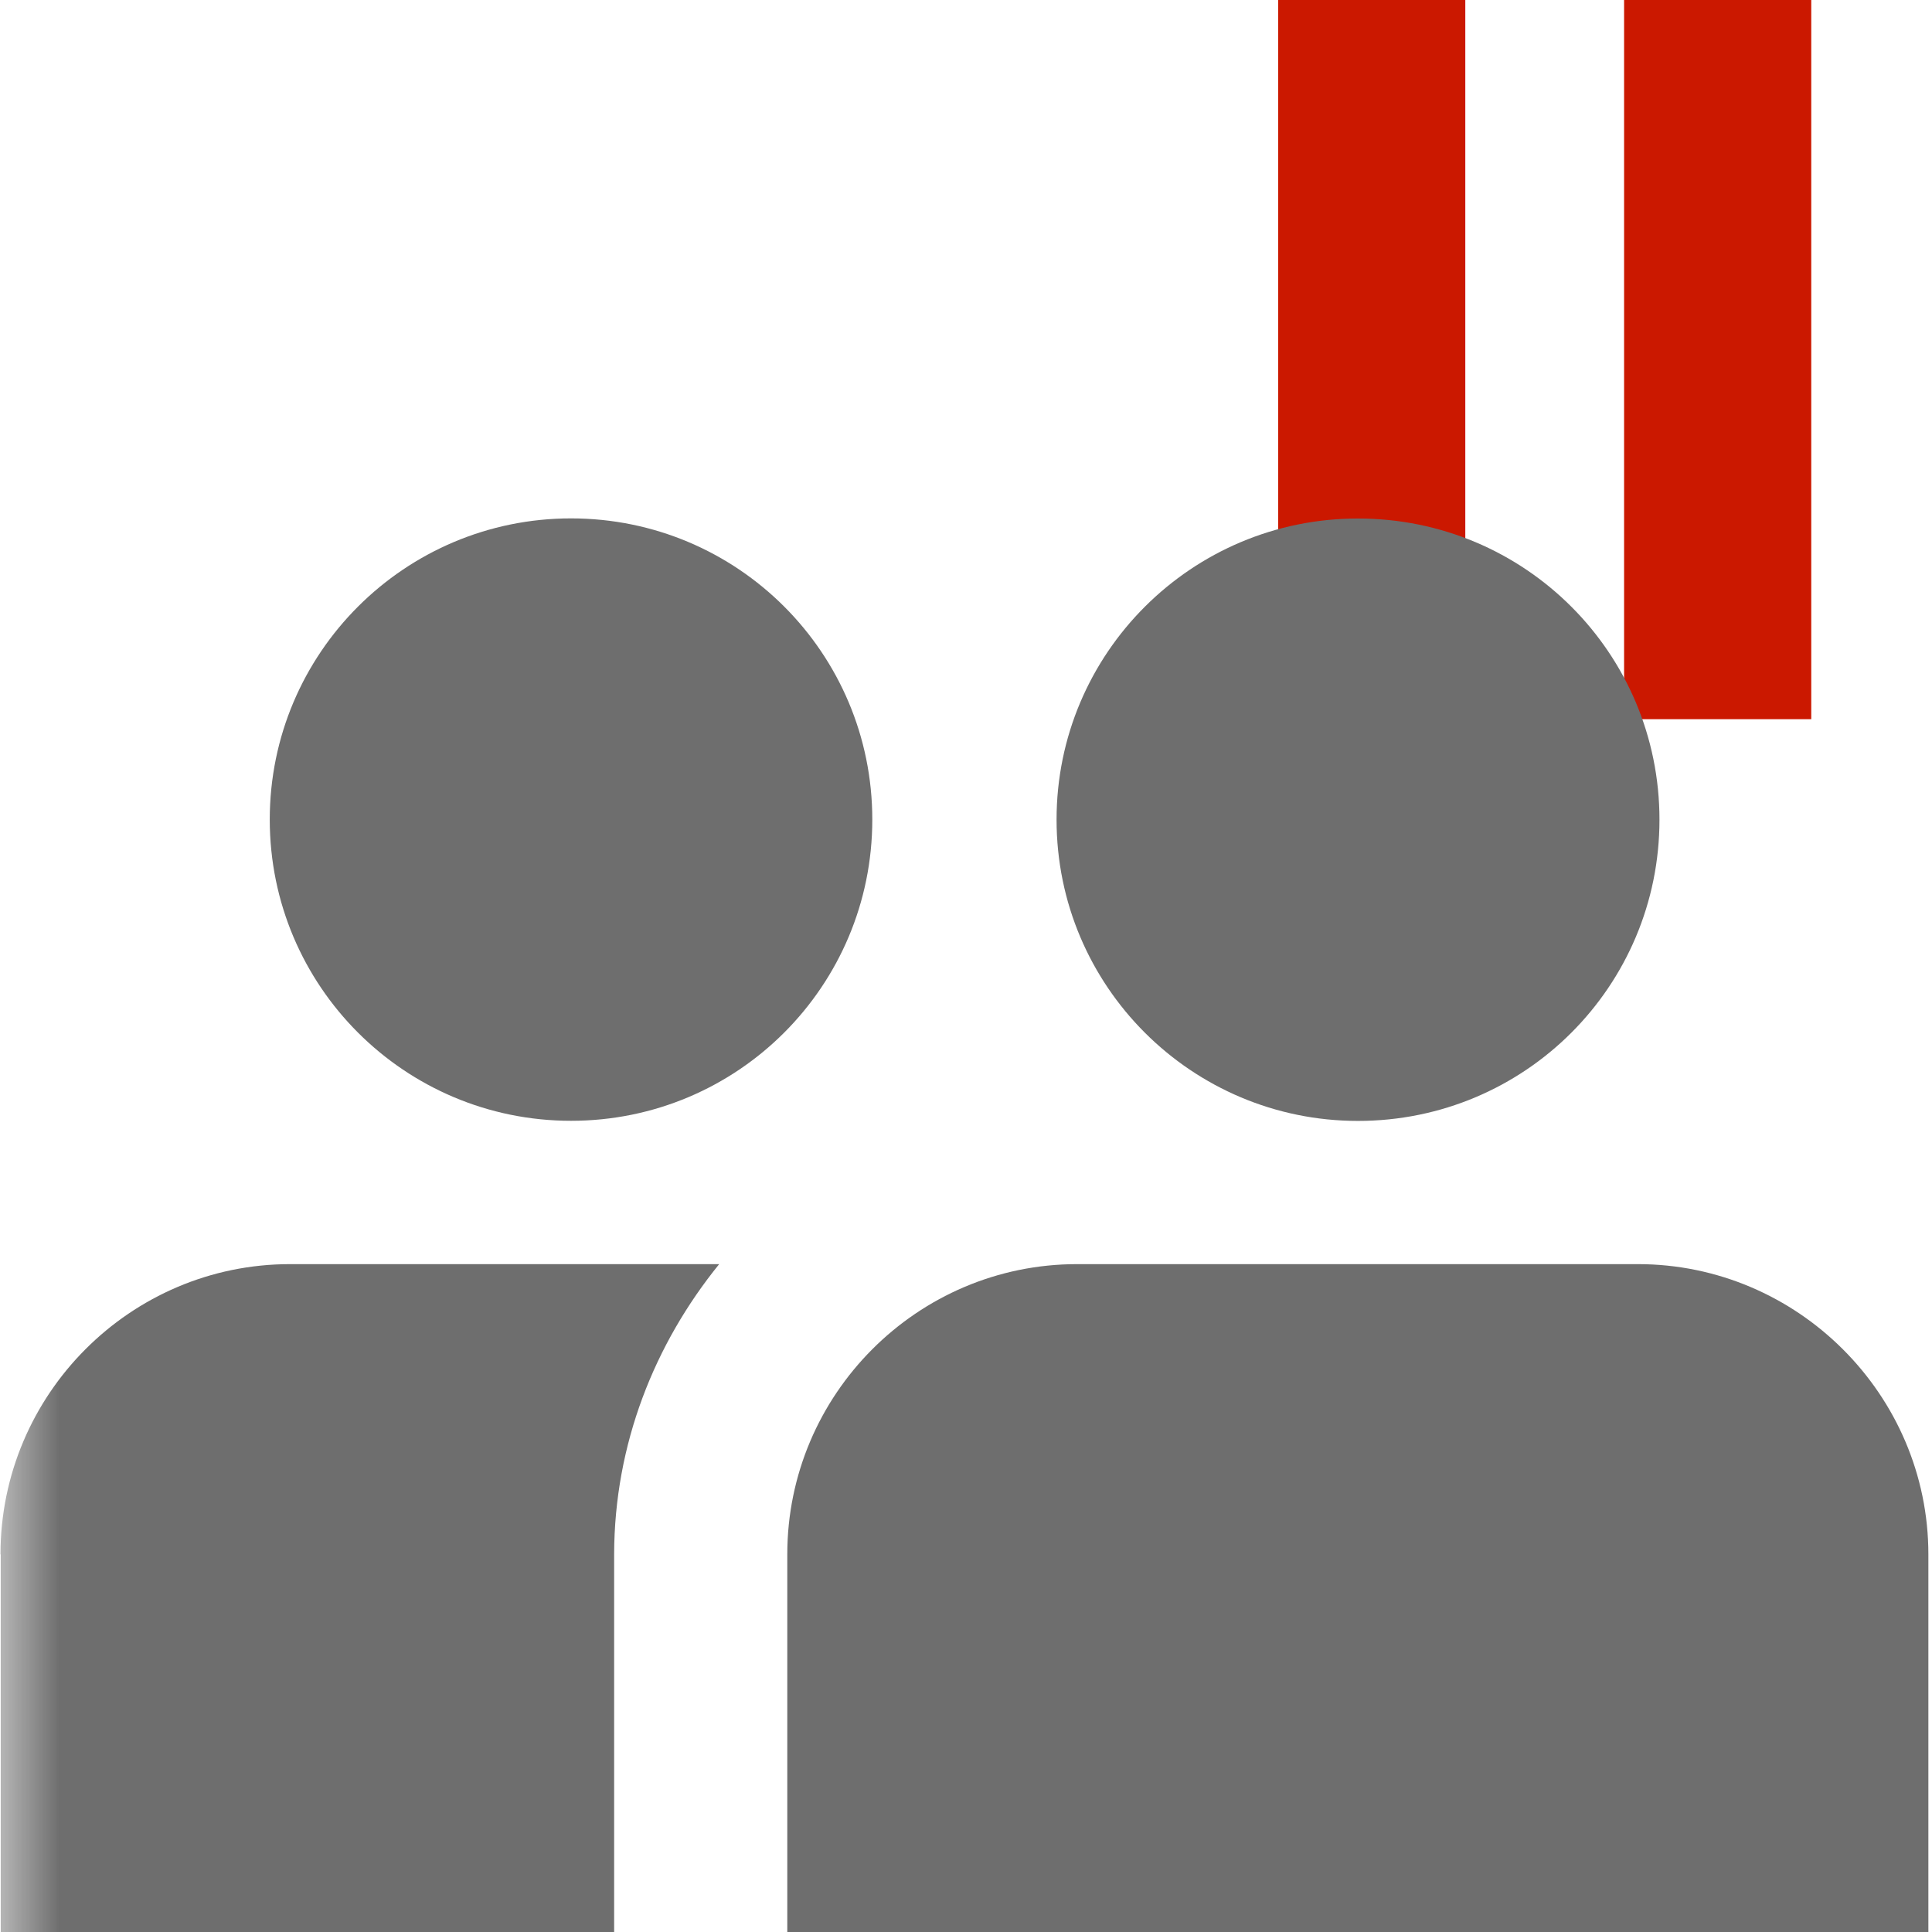 <svg width="16" height="16" xmlns="http://www.w3.org/2000/svg" viewBox="0 0 16 16" shape-rendering="geometricPrecision" fill="#6e6e6e"><defs><mask id="a"><rect fill="#fff" width="100%" height="100%"/><path fill="#000" d="M13.135-1H9.585v7.956H16V-1z"/></mask></defs><g fill="#cb1800"><path d="M10.585 0h1.55v5.956h-1.55zM13.45 0H15v5.956h-1.55z"/></g><path d="M11.246 9.283c1.382 0 2.497-1.115 2.497-2.495 0-1.378-1.114-2.494-2.497-2.494-1.377 0-2.496 1.116-2.496 2.494 0 1.38 1.12 2.495 2.496 2.495zm-11.24 3.59V16h5.08v-3.128c.002-.914.335-1.743.87-2.403H2.402c-1.322 0-2.398 1.08-2.398 2.403zm13.558-2.404H8.92c-1.324 0-2.4 1.08-2.4 2.403V16h9.45v-3.127c0-1.322-1.083-2.404-2.406-2.404zM4.73 4.293c-1.378 0-2.496 1.116-2.496 2.494 0 1.38 1.118 2.495 2.495 2.495 1.38 0 2.495-1.115 2.495-2.495 0-1.378-1.114-2.494-2.496-2.494z" mask="url(#a)"/></svg>